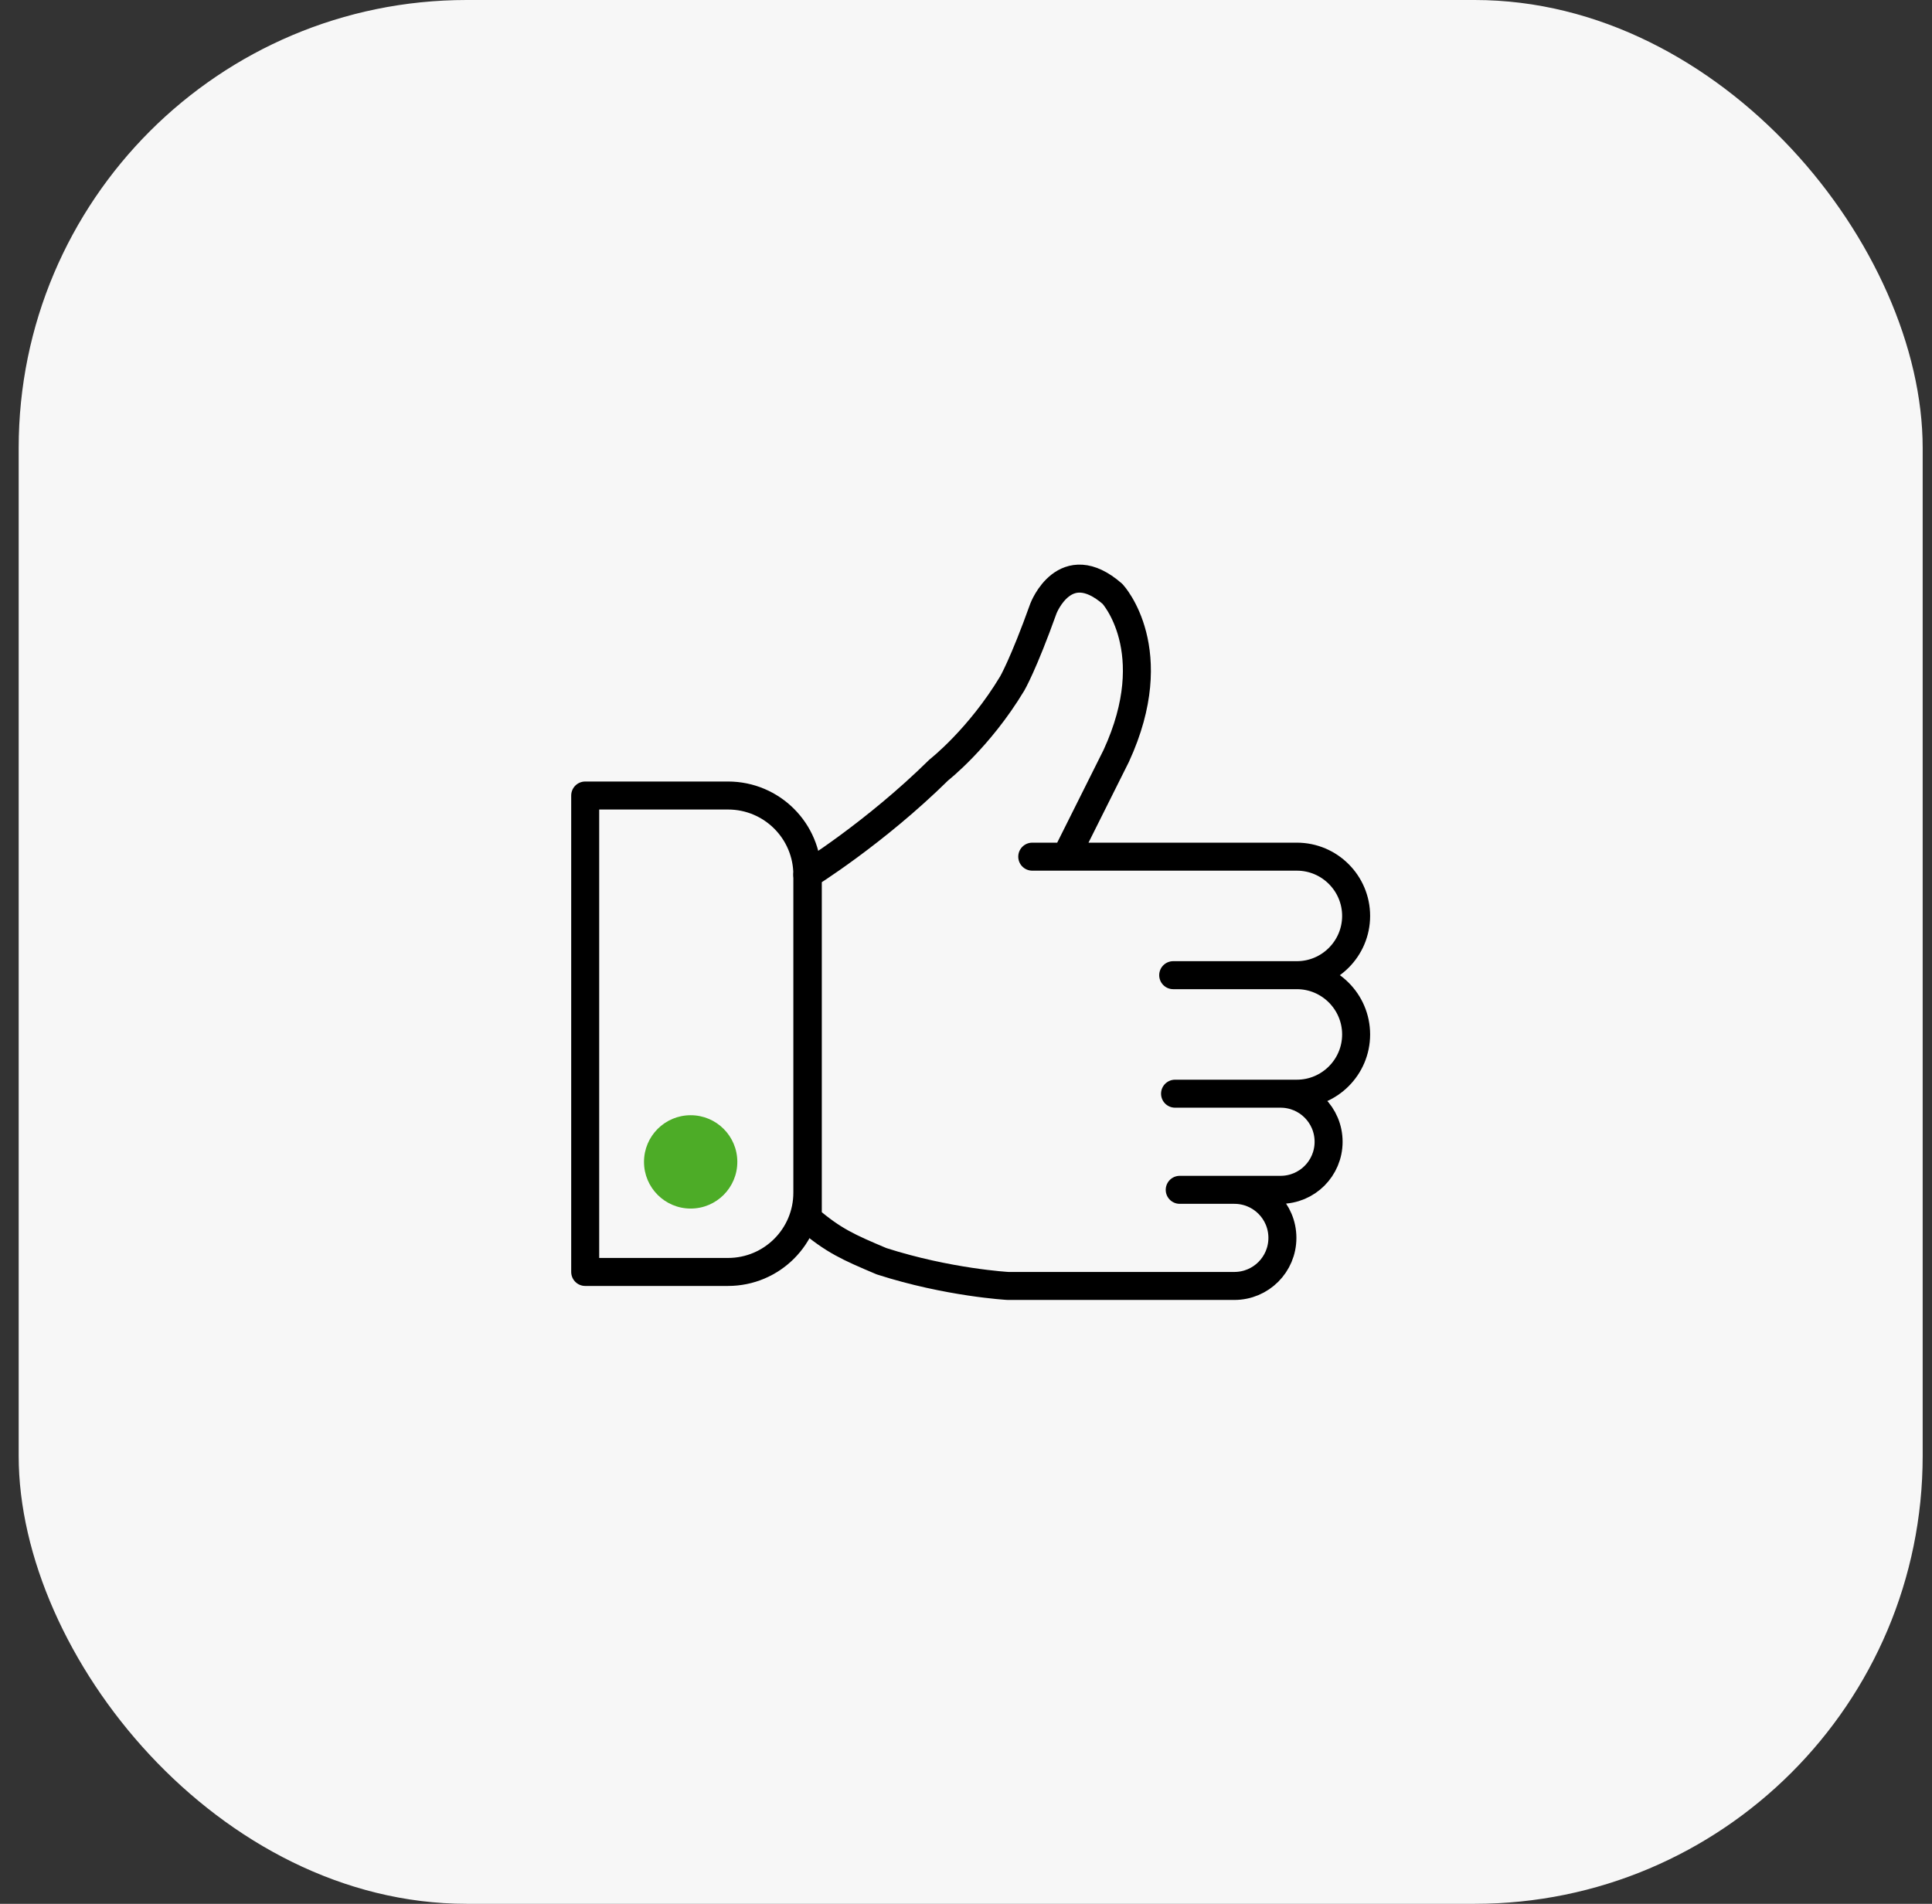 <svg width="69" height="68" viewBox="0 0 69 68" fill="none" xmlns="http://www.w3.org/2000/svg">
<rect x="0" y="0" width="69" height="68" fill="#333333" stroke="none"/>
<rect x="0.667" width="68" height="68" rx="16" fill="#F7F7F7"/>
<path d="M46.316 34.831C47.483 34.831 48.433 33.881 48.433 32.714C48.433 31.548 47.483 30.598 46.316 30.598H41.966H36.866H38.066L39.866 26.998C41.6 23.231 39.733 21.214 39.733 21.214C38.033 19.731 37.266 21.731 37.266 21.731C36.55 23.731 36.15 24.414 36.15 24.414C34.966 26.381 33.533 27.498 33.533 27.498C31.233 29.764 28.833 31.248 28.833 31.248L28.85 31.231V43.531C29.766 44.314 30.3 44.548 31.483 45.048C33.866 45.814 36 45.931 36 45.931M46.316 34.831H41.9M46.316 34.831C47.483 34.831 48.433 35.781 48.433 36.948C48.433 38.114 47.483 39.064 46.316 39.064H41.966H45.733C46.683 39.064 47.45 39.831 47.45 40.781C47.45 41.731 46.683 42.498 45.733 42.498H42.133H44.083C45.033 42.498 45.8 43.264 45.8 44.214C45.8 45.164 45.033 45.931 44.083 45.931H36M36 45.931H37.55" stroke="black" stroke-linecap="round" stroke-linejoin="round"/>
<path d="M20.9 28.414H26C27.567 28.414 28.834 29.681 28.834 31.248V42.598C28.834 44.164 27.567 45.431 26 45.431H20.9V28.414Z" stroke="black" stroke-linecap="round" stroke-linejoin="round"/>
<path d="M24.667 43.167C25.587 43.167 26.333 42.42 26.333 41.5C26.333 40.579 25.587 39.833 24.667 39.833C23.746 39.833 23 40.579 23 41.5C23 42.42 23.746 43.167 24.667 43.167Z" fill="#4DAC27"/>
</svg>
